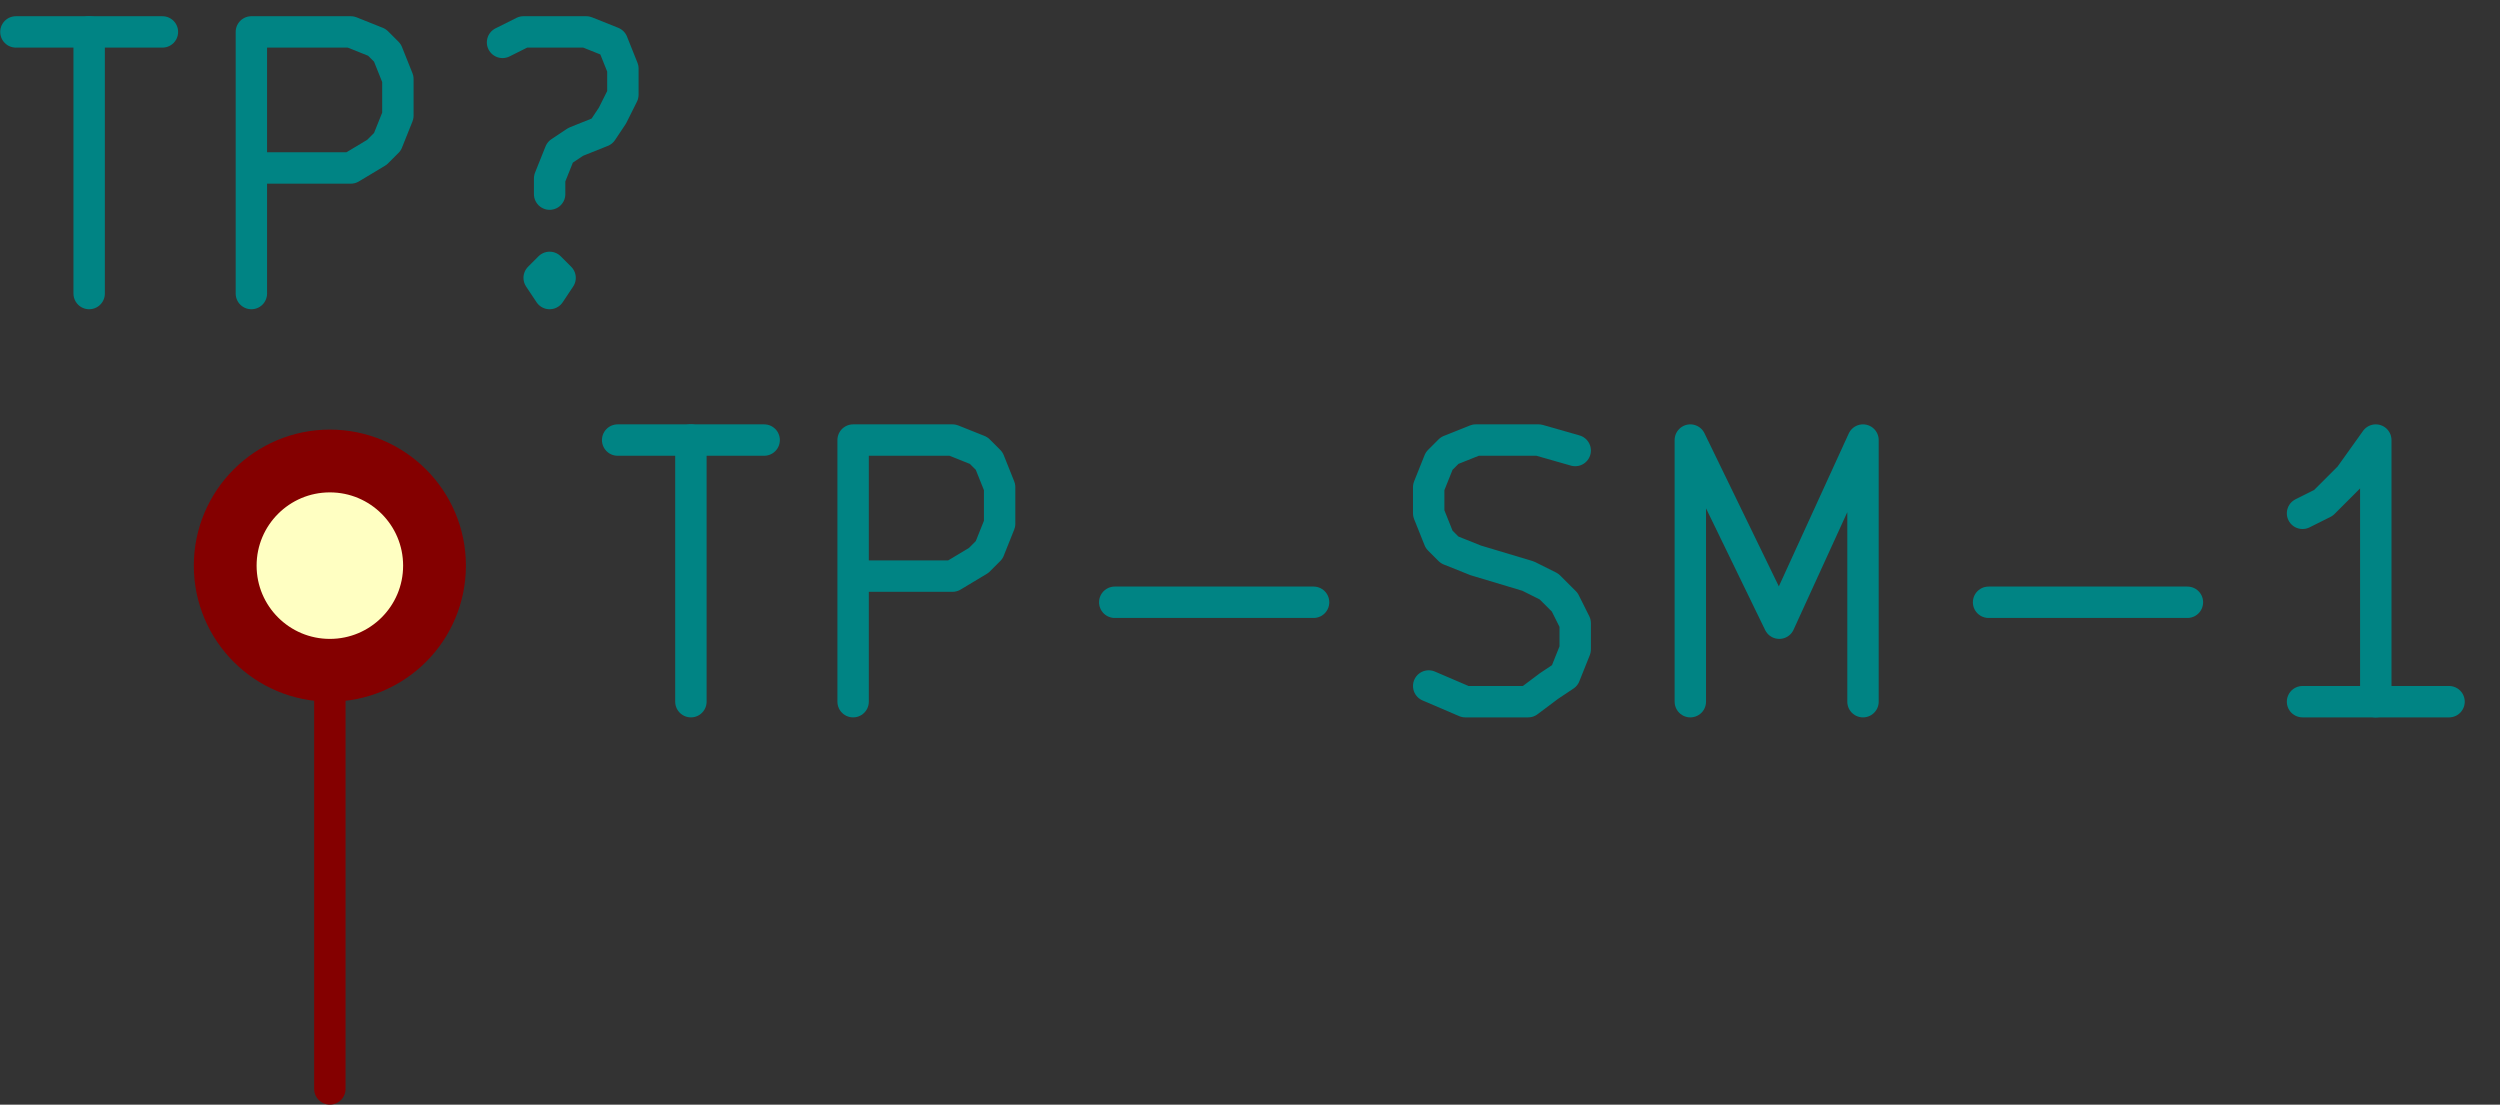 <svg xmlns:rdf="http://www.w3.org/1999/02/22-rdf-syntax-ns#" xmlns="http://www.w3.org/2000/svg" height="19" width="43" version="1.1" xmlns:cc="http://creativecommons.org/ns#" xmlns:dc="http://purl.org/dc/elements/1.1/" viewBox="0 0 4777.781 2111.113">
 <rect x="0" y="0" width="4777.781" height="2111.113" fill="#333333" stroke="none"/>
 <title>SVG Picture created as qeda-test.svg date 2017/01/26 12:36:10</title>
 <desc>Picture generated by Eeschema-SVG</desc>
 <g transform="translate(-5869.6 -73919)" stroke-width="0" fill="#ffffc2">
  <circle cy="75000" cx="6500" r="200"/>
 </g>
 <g stroke-linejoin="round" stroke-linecap="round" fill-opacity="0">
  <g transform="translate(-5869.6 -73919)" stroke="#840000" stroke-width="120">
   <circle cy="75000" cx="6500" r="200"/>
  </g>
  <g transform="translate(-5869.6 -73919)" stroke="#840000" stroke-width="60">
   <path d="m6500 75200v800"/>
  </g>
  <g transform="translate(-5869.6 -73919)" stroke="#008484" stroke-width="60">
   <path d="m5900 73980h280"/>
   <path d="m6040 74480v-500"/>
   <path d="m6350 74480v-500h190l50 20 20 20 20 50v70l-20 50-20 20-50 30h-190"/>
   <path d="m6920 74430 20 20-20 30-20-30 20-20v50"/>
   <path d="m6830 74000 40-20h120l50 20 20 50v50l-20 40-20 30-50 20-30 20-20 50v30"/>
   <path d="m7050 74760h280"/>
   <path d="m7190 75260v-500"/>
   <path d="m7500 75260v-500h190l50 20 20 20 20 50v70l-20 50-20 20-50 30h-190"/>
   <path d="m8e3 75070h380"/>
   <path d="m8600 75230 70 30h120l40-30 30-20 20-50v-50l-20-40-30-30-40-20-100-30-50-20-20-20-20-50v-50l20-50 20-20 50-20h120l70 20"/>
   <path d="m9100 75260v-500l170 350 160-350v500"/>
   <path d="m9670 75070h380"/>
   <path d="m10550 75260h-280"/>
   <path d="m10410 75260v-500l-50 70-50 50-40 20"/>
  </g>
 </g>
</svg>
